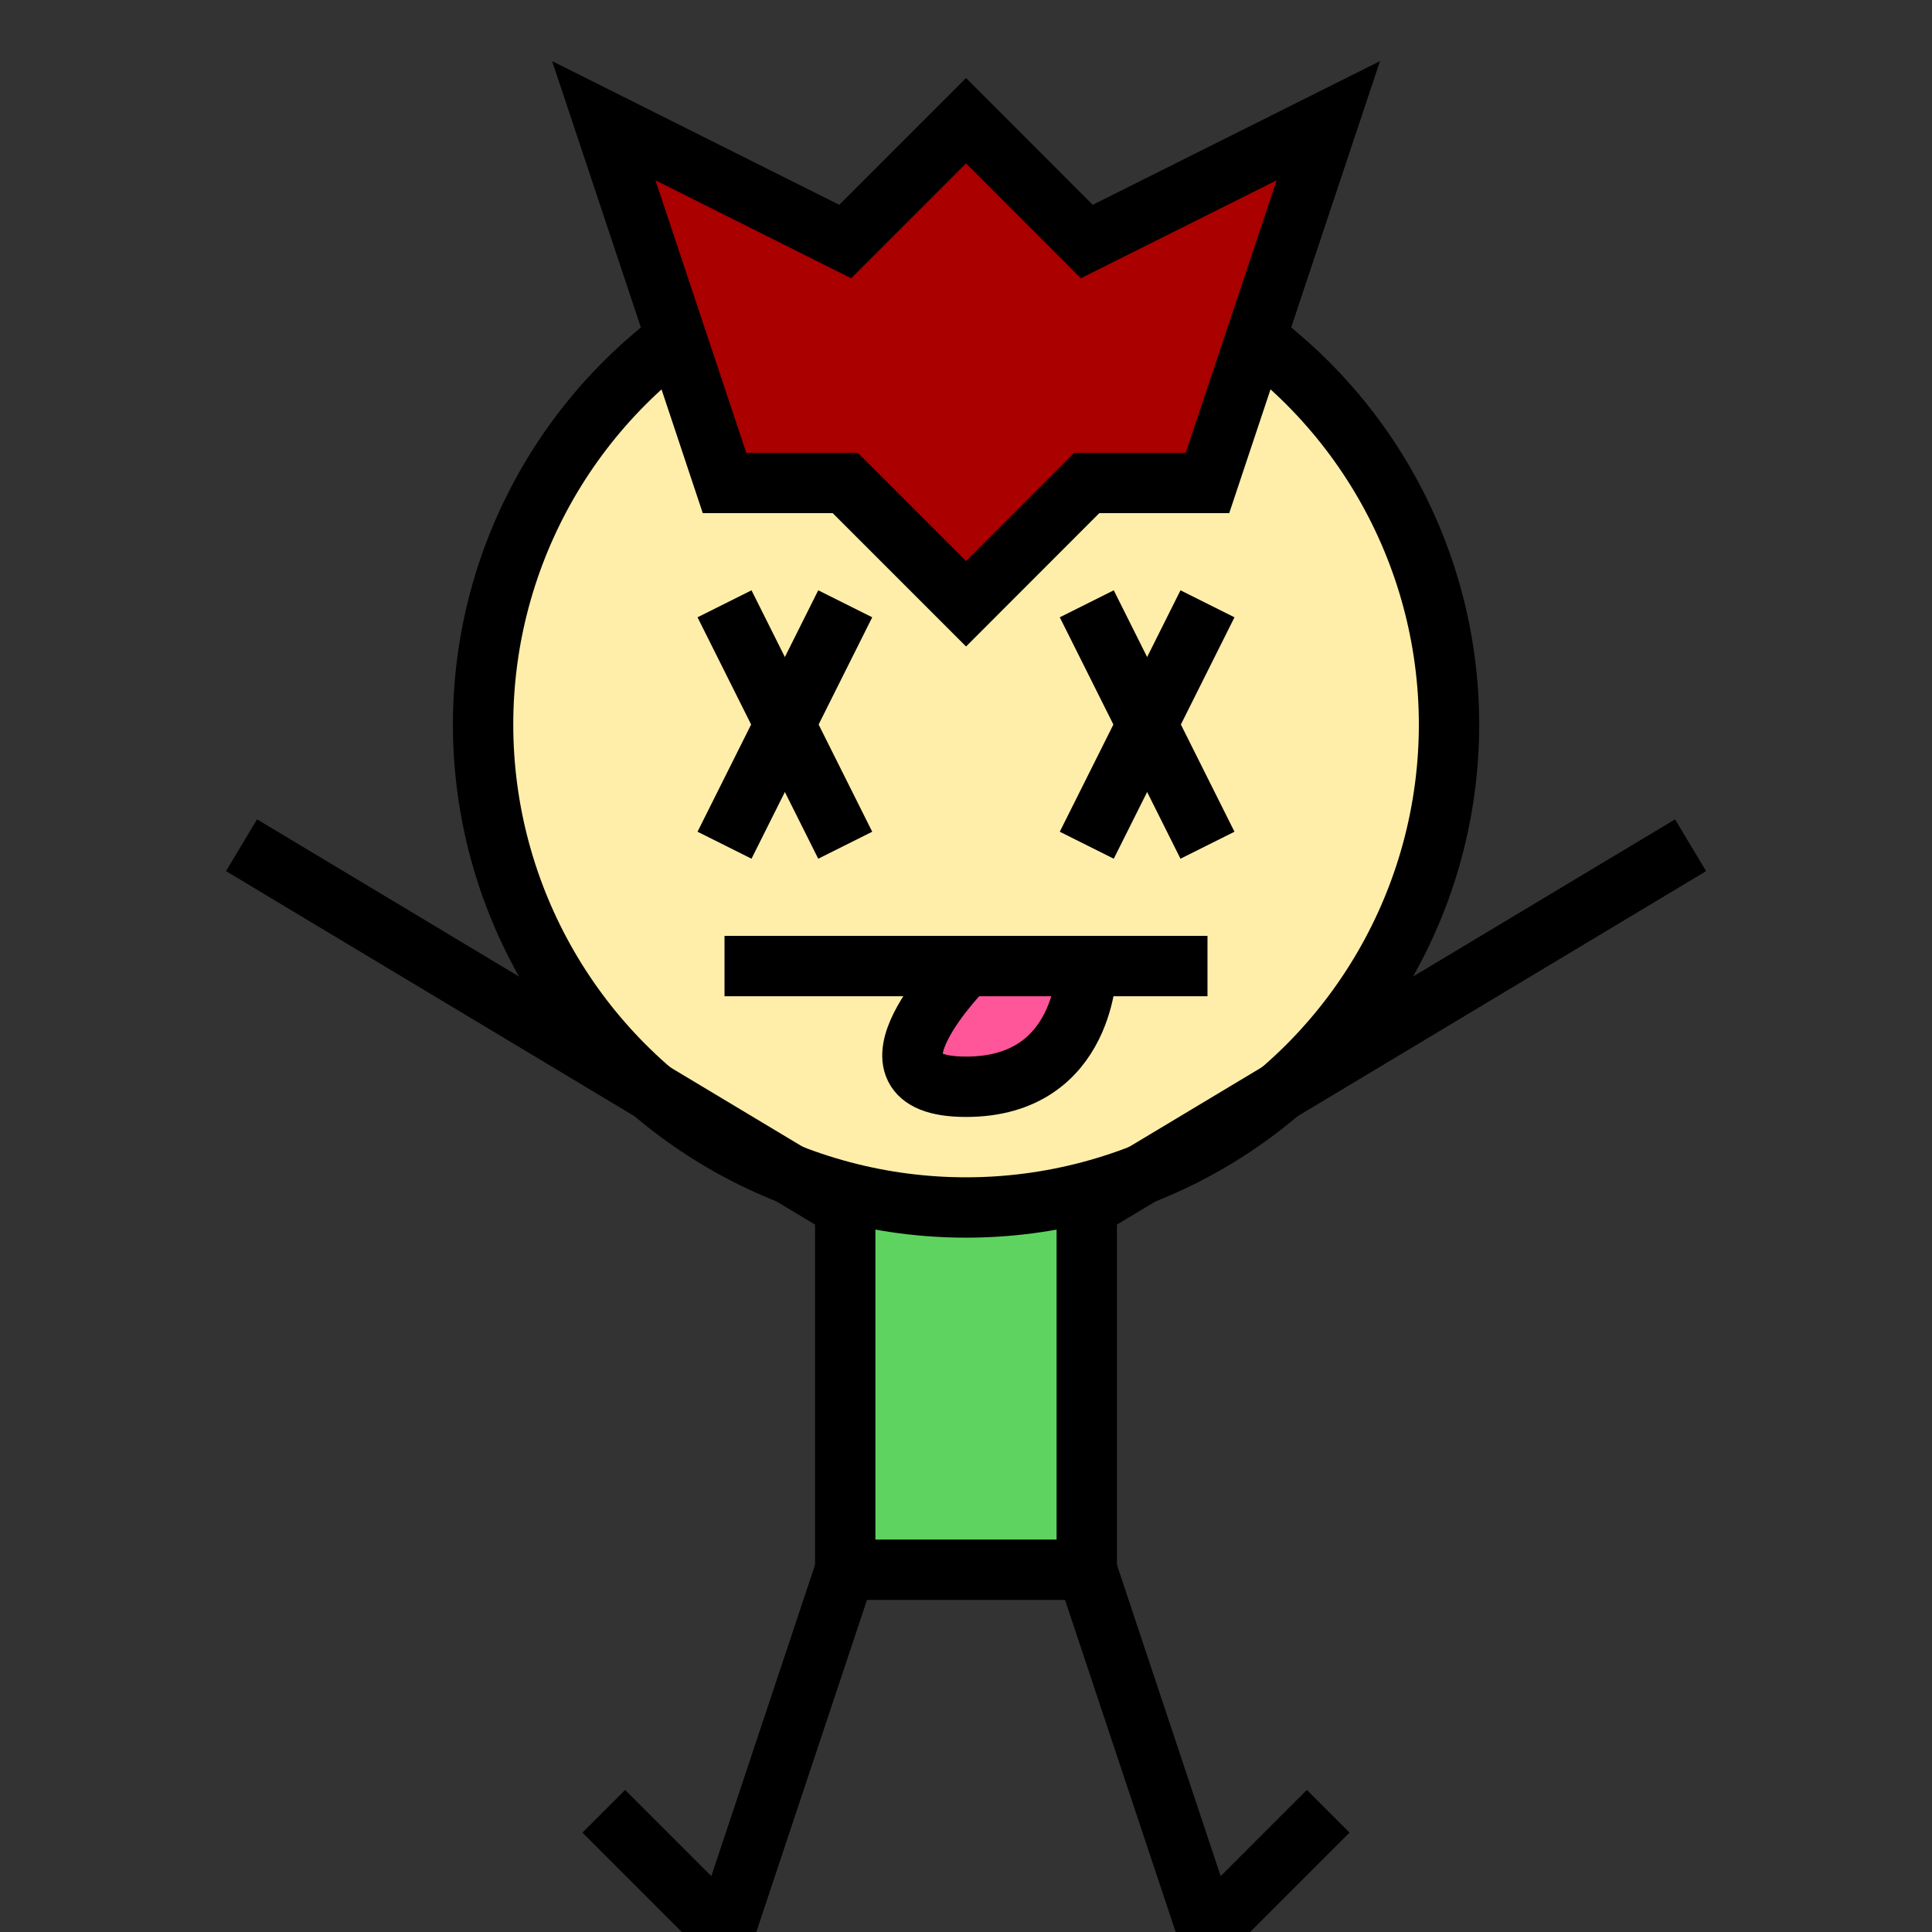 <?xml version="1.0" encoding="UTF-8" standalone="no"?>
<!-- Created with Inkscape (http://www.inkscape.org/) -->

<svg
   width="64"
   height="64"
   viewBox="0 0 16.933 16.933"
   version="1.1"
   id="svg1"
   inkscape:version="1.3.2 (091e20ef0f, 2023-11-25, custom)"
   sodipodi:docname="lose.svg"
   inkscape:export-filename="../../png/player/lose.png"
   inkscape:export-xdpi="96"
   inkscape:export-ydpi="96"
   xmlns:inkscape="http://www.inkscape.org/namespaces/inkscape"
   xmlns:sodipodi="http://sodipodi.sourceforge.net/DTD/sodipodi-0.dtd"
   xmlns="http://www.w3.org/2000/svg"
   xmlns:svg="http://www.w3.org/2000/svg">
  <rect x="0" y="0" width="16.933" height="16.933" fill="#333333" stroke="none"/>
  <sodipodi:namedview
     id="namedview1"
     pagecolor="#ffffff"
     bordercolor="#000000"
     borderopacity="0.25"
     inkscape:showpageshadow="2"
     inkscape:pageopacity="0.0"
     inkscape:pagecheckerboard="0"
     inkscape:deskcolor="#d1d1d1"
     inkscape:document-units="mm"
     inkscape:zoom="5.543368"
     inkscape:cx="23.541645"
     inkscape:cy="41.491021"
     inkscape:window-width="1440"
     inkscape:window-height="828"
     inkscape:window-x="0"
     inkscape:window-y="0"
     inkscape:window-maximized="1"
     inkscape:current-layer="layer1"
     showgrid="true">
    <inkscape:grid
       id="grid1"
       units="px"
       originx="0"
       originy="0"
       spacingx="1.058"
       spacingy="1.058"
       empcolor="#0099e5"
       empopacity="0.302"
       color="#0099e5"
       opacity="0.149"
       empspacing="5"
       dotted="false"
       gridanglex="30"
       gridanglez="30"
       visible="true" />
  </sodipodi:namedview>
  <defs
     id="defs1" />
  <g
     inkscape:label="Слой 1"
     inkscape:groupmode="layer"
     id="layer1">
    <rect
       style="fill:#5fd35f;stroke:#000000;stroke-width:0.529;stroke-dasharray:none"
       id="rect1"
       width="2.117"
       height="4.233"
       x="7.408"
       y="9.525" />
    <circle
       style="fill:#ffeeaa;stroke:#000000;stroke-width:0.529;stroke-dasharray:none"
       id="path1"
       cx="8.467"
       cy="6.35"
       r="4.233" />
    <path
       style="fill:none;stroke:#000000;stroke-width:0.529;stroke-dasharray:none"
       d="m 7.408,13.758 -1.058,3.175 -1.058,-1.058"
       id="path2"
       sodipodi:nodetypes="ccc" />
    <path
       style="fill:none;stroke:#000000;stroke-width:0.529;stroke-dasharray:none"
       d="m 9.525,13.758 1.058,3.175 1.058,-1.058"
       id="path3"
       sodipodi:nodetypes="ccc" />
    <path
       style="fill:none;stroke:#000000;stroke-width:0.529;stroke-dasharray:none"
       d="M 7.408,10.583 2.117,7.408"
       id="path4"
       sodipodi:nodetypes="cc" />
    <path
       style="fill:#aa0000;stroke:#000000;stroke-width:0.529;stroke-dasharray:none"
       d="M 6.35,4.233 5.292,1.058 7.408,2.117 8.467,1.058 9.525,2.117 11.642,1.058 10.583,4.233 H 9.525 L 8.467,5.292 7.408,4.233 Z"
       id="path5"
       sodipodi:nodetypes="ccccccccccc" />
    <path
       style="fill:#000000;stroke:#000000;stroke-width:0.529;stroke-linecap:butt;stroke-linejoin:bevel"
       d="M 9.525,10.583 14.817,7.408"
       id="path7"
       sodipodi:nodetypes="cc" />
    <path
       style="fill:#000000;stroke:#000000;stroke-width:0.529;stroke-linecap:butt;stroke-linejoin:bevel"
       d="M 7.408,5.292 6.35,7.408"
       id="path10"
       sodipodi:nodetypes="cc" />
    <path
       style="fill:#000000;stroke:#000000;stroke-width:0.529;stroke-linecap:butt;stroke-linejoin:bevel"
       d="M 6.35,5.292 7.408,7.408"
       id="path11"
       sodipodi:nodetypes="cc" />
    <path
       style="fill:#000000;stroke:#000000;stroke-width:0.529;stroke-linecap:butt;stroke-linejoin:bevel"
       d="M 9.525,5.292 10.583,7.408"
       id="path12"
       sodipodi:nodetypes="cc" />
    <path
       style="fill:#000000;stroke:#000000;stroke-width:0.529;stroke-linecap:butt;stroke-linejoin:bevel"
       d="M 10.583,5.292 9.525,7.408"
       id="path13"
       sodipodi:nodetypes="cc" />
    <path
       style="fill:#ff5599;stroke:#000000;stroke-width:0.529;stroke-linecap:butt;stroke-linejoin:bevel"
       d="m 8.467,8.467 c 0,0 -1.058,1.058 2e-7,1.058 1.058,1e-7 1.058,-1.058 1.058,-1.058"
       id="path15"
       sodipodi:nodetypes="csc" />
    <path
       style="fill:#000000;stroke:#000000;stroke-width:0.529;stroke-linecap:butt;stroke-linejoin:bevel"
       d="M 6.35,8.467 H 10.583"
       id="path14" />
  </g>
</svg>

